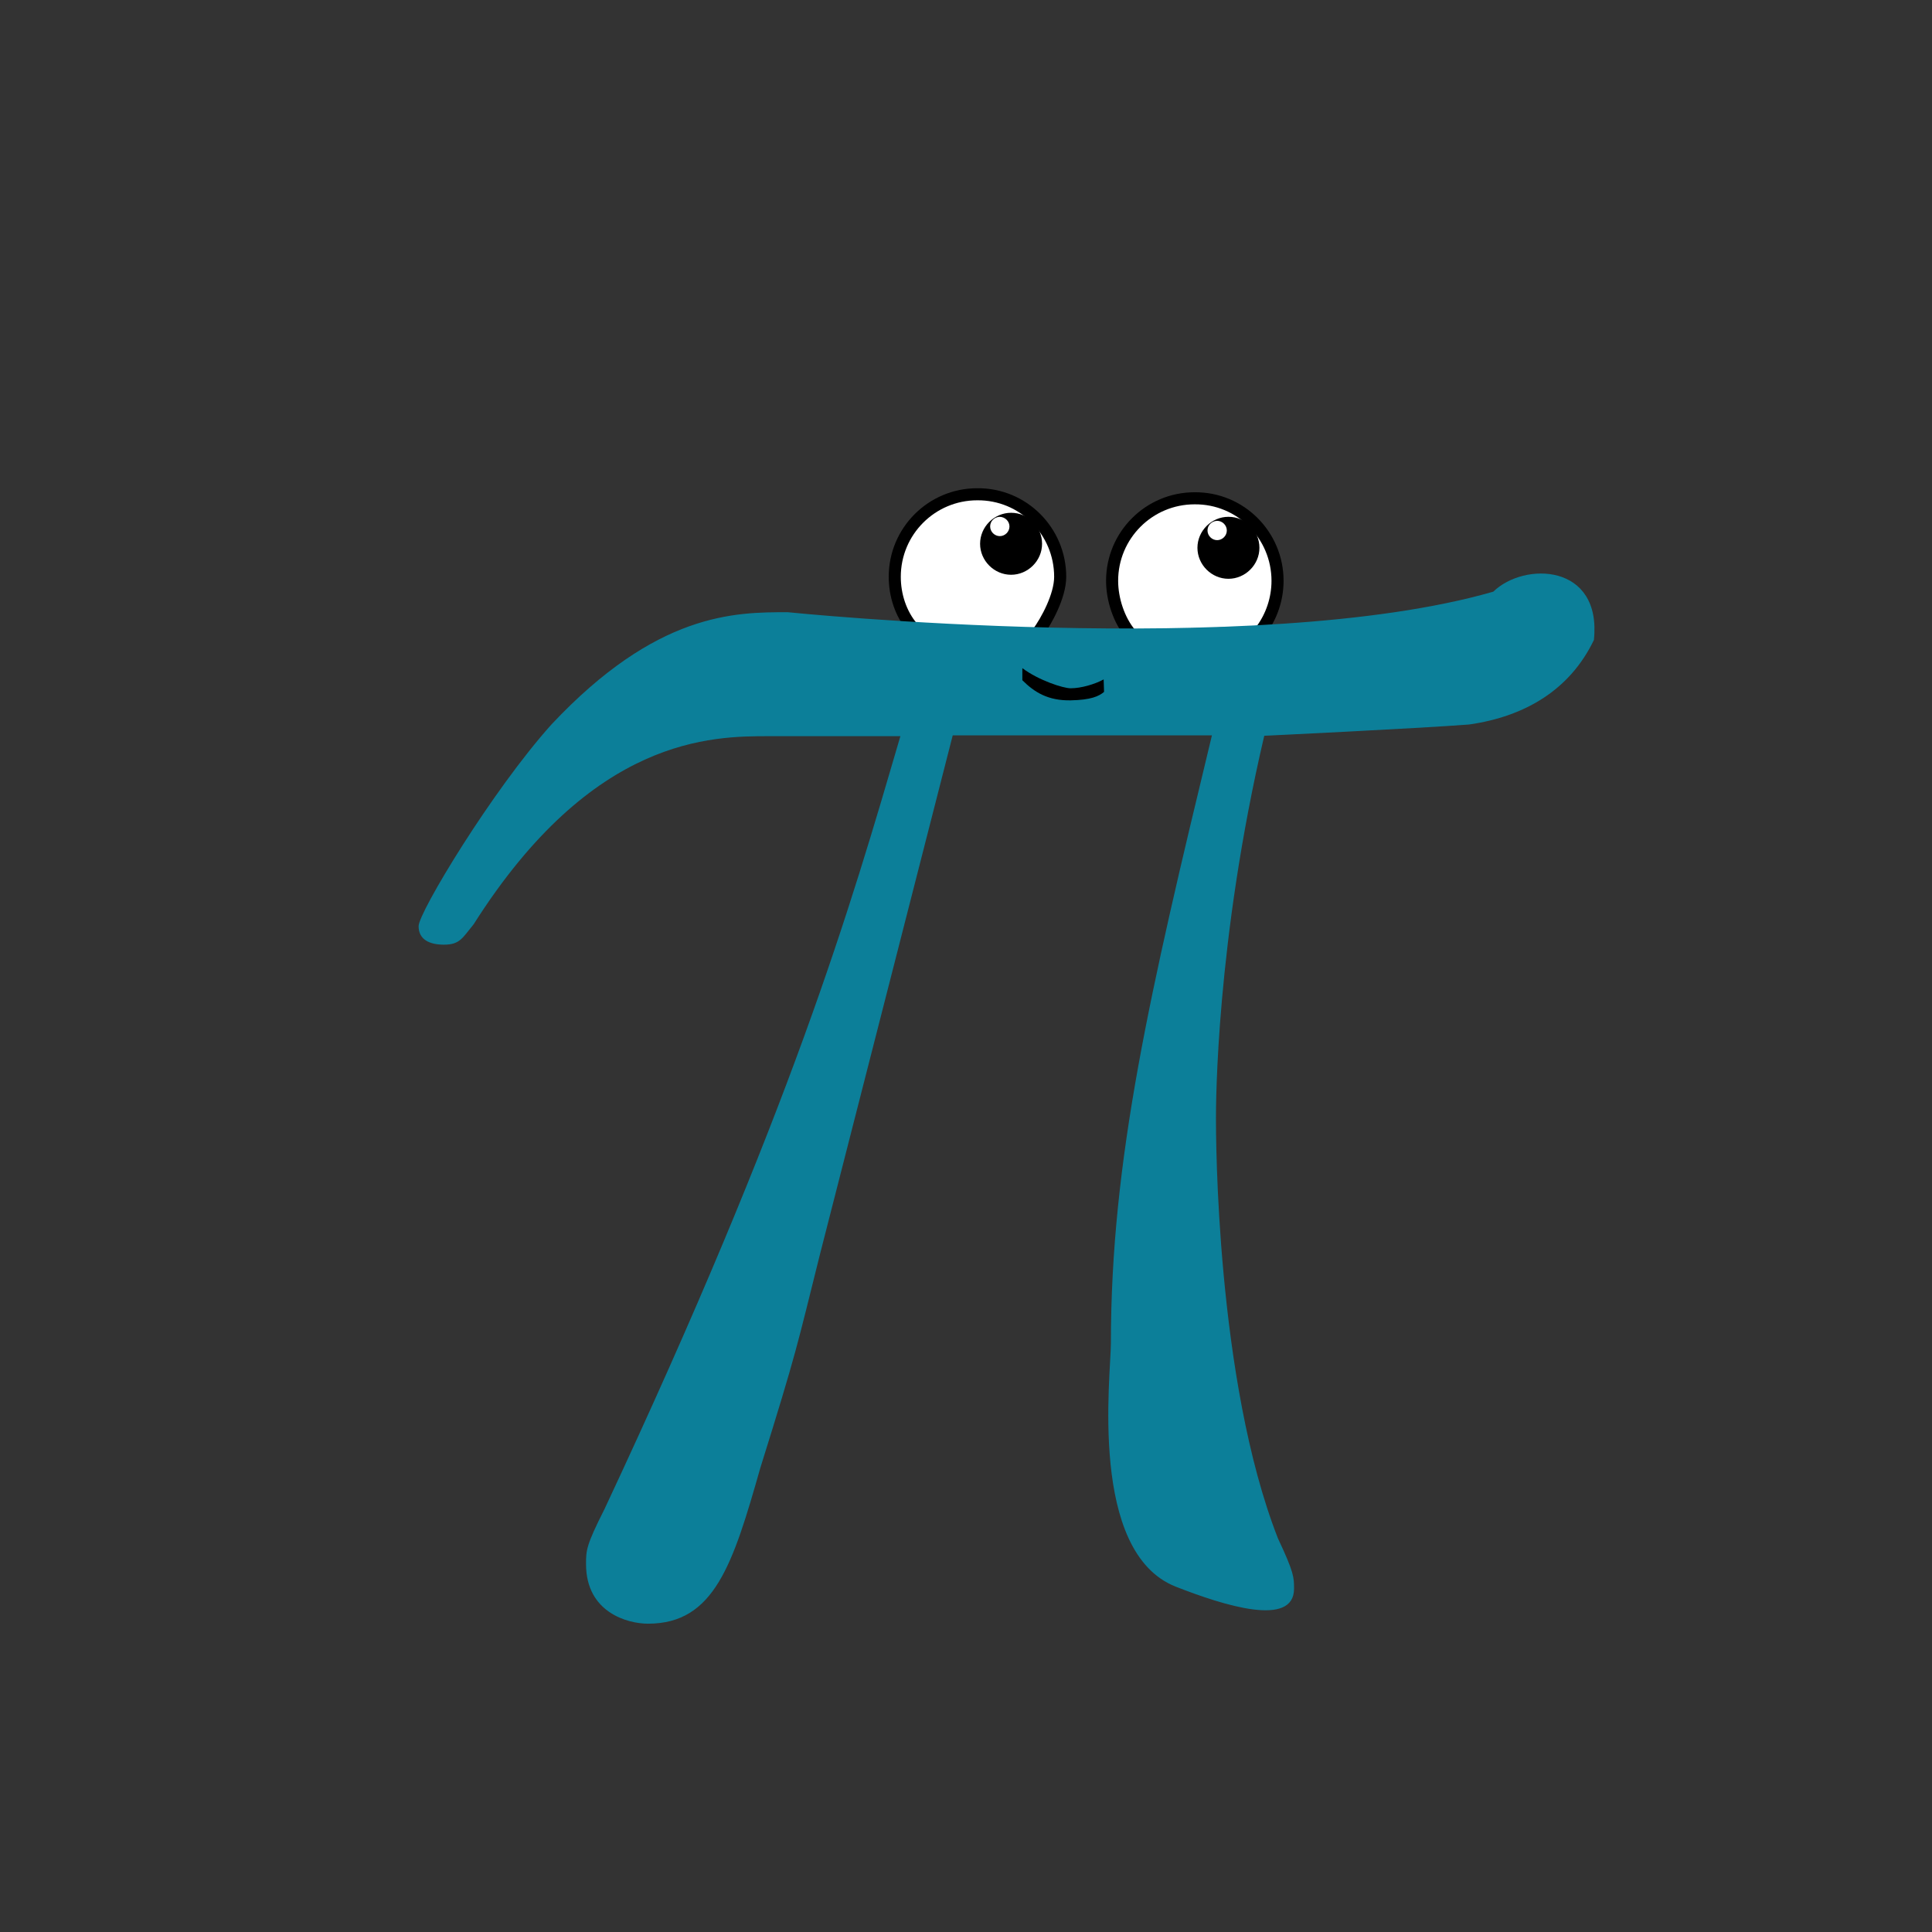 <svg width="480" height="480" viewBox="0 0 480 480" fill="none" xmlns="http://www.w3.org/2000/svg">
<rect x="0" y="0" width="480" height="480" fill="#333333" stroke="none"/>
<path d="M256.417 157.998L257.223 158.043L257.705 157.394C258.922 155.753 260.327 153.408 261.433 150.922C262.526 148.466 263.4 145.712 263.4 143.3C263.4 131.982 254.237 122.696 242.793 122.8C231.468 122.804 222.3 131.974 222.3 143.3C222.3 147.91 223.798 152.463 226.651 155.864L227.068 156.361L227.716 156.398L256.417 157.998Z" fill="white" stroke="black" stroke-width="3"/>
<path d="M312.245 157.099L312.971 157.078L313.404 156.494C315.893 153.14 317.4 148.827 317.4 144.3C317.4 132.982 308.237 123.696 296.793 123.8C285.468 123.804 276.3 132.974 276.3 144.3C276.3 148.908 277.997 154.062 280.851 157.464L281.318 158.021L282.045 157.999L312.245 157.099Z" fill="white" stroke="black" stroke-width="3"/>
<path d="M248.3 128.4C247 128.5 246 129.5 246 130.8C246 132.1 247.1 133.2 248.4 133.2C249.7 133.2 250.8 132.1 250.8 130.8C250.8 129.5 249.7 128.4 248.3 128.4L251.2 127.4C255.5 127.4 258.9 130.9 258.9 135.1C258.9 139.3 255.4 142.8 251.2 142.8C247 142.8 243.5 139.3 243.5 135.1C243.5 130.9 247 127.4 251.2 127.4" fill="black"/>
<path d="M302.3 129.4C301 129.5 300 130.5 300 131.8C300 133.1 301.1 134.2 302.4 134.2C303.7 134.2 304.8 133.1 304.8 131.8C304.8 130.5 303.7 129.4 302.4 129.4H302.3L305.2 128.4C309.5 128.4 312.9 131.9 312.9 136.1C312.9 140.3 309.4 143.8 305.2 143.8C301 143.8 297.5 140.3 297.5 136.1C297.5 131.9 301 128.4 305.2 128.4" fill="black"/>
<path d="M236.7 182.7H301.1C285.7 246.5 276 288.1 276 333.7C276 341.7 270.4 385.6 292.1 394.2C304.1 398.9 321.5 404.4 321.5 394.7C321.5 391.9 321.5 390.7 317.5 382.2C302.1 342.9 302.1 281.9 302.1 277.9C302.1 274.5 302.1 234 314.1 182.8C314.1 182.8 352 181 365 180C379 178 390.1 171.3 396 159C398 140 378.7 139.5 371 147C312 164 195.7 152.1 195.7 152.1C182.6 152.1 163.2 152.1 137 180C122.2 196.5 104 226.7 104 230.1C104 233.5 106.8 234.7 110.3 234.7C114.3 234.7 114.9 233 117.7 229.6C147.3 182.9 176.9 182.9 191.2 182.9H223.7C211.2 225.6 196.9 275.2 150.2 374.9C145.6 384 145.6 385.2 145.6 388.6C145.6 400.6 155.9 403.4 161 403.4C177.5 403.4 182.1 388.6 188.9 364.7C198 335.6 198 334.5 203.7 311.7L236.7 182.7Z" fill="#0C7F99"/>
<path d="M254 169C257 172 260.4 174.1 266 174C271 173.9 273 173 274.3 171.9L274.2 168.8C272 170 268.6 171 266 171C264.1 171 258 169 254 166" fill="black"/>
</svg>
